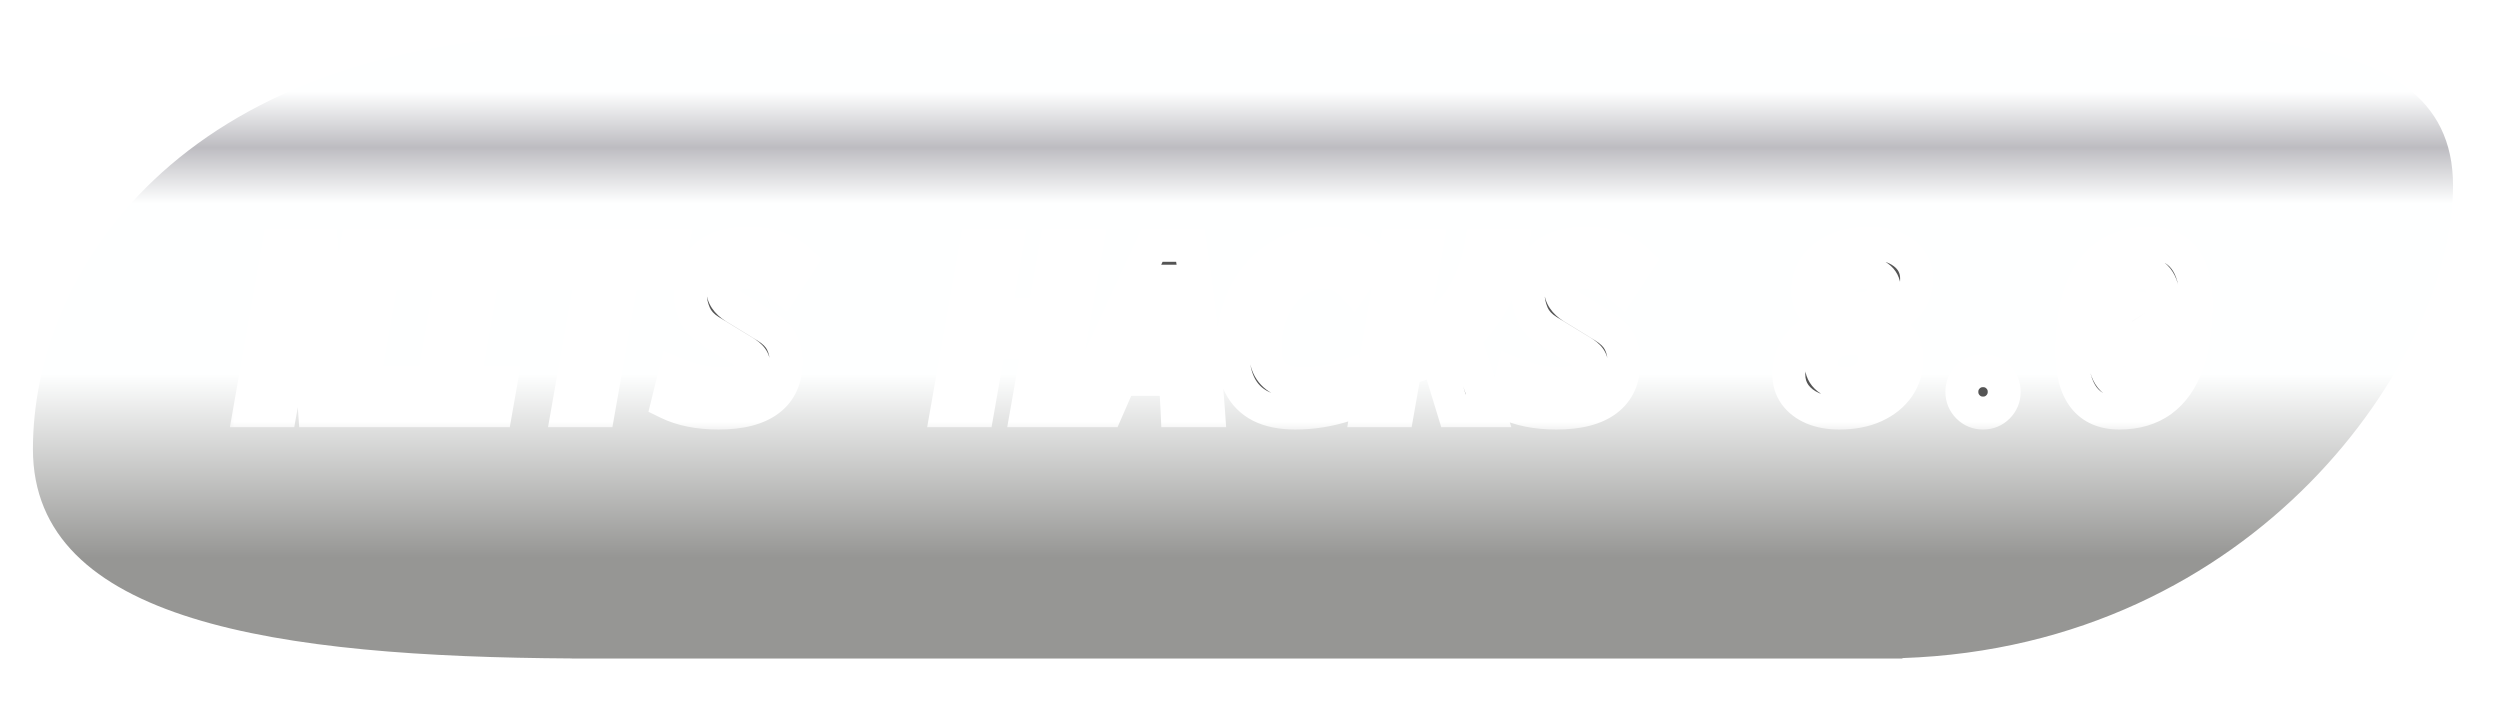 <svg width="116" height="33" viewBox="0 0 116 33" fill="none" xmlns="http://www.w3.org/2000/svg">
<g filter="url(#filter0_d_2360_31467)">
<path d="M86.448 0.827C100.556 0.827 113.056 -0.391 113.057 7.849C113.056 15.917 103.875 29.216 87.51 29.771V29.791H57.71V29.792H25.778V29.788C12.137 29.712 0.764 28.106 0.764 20.073C0.764 11.987 7.426 1.241 25.778 0.841V0.828H55.579V0.827H86.448Z" fill="url(#paint0_linear_2360_31467)"/>
</g>
<mask id="path-2-outside-1_2360_31467" maskUnits="userSpaceOnUse" x="10.371" y="10.058" width="93" height="10" fill="black">
<rect fill="white" x="10.371" y="10.058" width="93" height="10"/>
<path d="M14.595 19.058L14.179 13.226H13.574L13.92 11.39H14.919L15.334 17.222H15.712L15.377 19.058H14.595ZM11.576 19.058L12.926 11.39H14.362L13.012 19.058H11.576ZM15.205 19.058L16.555 11.39H17.991L16.641 19.058H15.205ZM19.864 19.058L21.214 11.39H22.651L21.301 19.058H19.864ZM18.164 19.058L18.396 17.74H23.245L23.012 19.058H18.164ZM19.281 12.708L19.514 11.39H24.362L24.13 12.708H19.281ZM26.338 19.058L27.688 11.39H29.125L27.775 19.058H26.338ZM25.388 12.708L25.62 11.39H31.214L30.982 12.708H25.388ZM33.342 19.166C32.409 19.166 31.621 19.007 30.977 18.691L31.311 17.33C32.049 17.639 32.76 17.794 33.444 17.794C33.952 17.794 34.335 17.724 34.594 17.584C34.853 17.44 34.983 17.231 34.983 16.957C34.983 16.82 34.947 16.705 34.875 16.612C34.803 16.515 34.682 16.416 34.513 16.315L32.947 15.359C32.609 15.15 32.371 14.891 32.235 14.581C32.102 14.272 32.035 13.97 32.035 13.674C32.035 12.89 32.264 12.296 32.721 11.893C33.178 11.486 33.84 11.282 34.708 11.282C35.73 11.282 36.538 11.569 37.132 12.141L36.349 13.339C36.079 13.116 35.798 12.947 35.507 12.832C35.219 12.713 34.931 12.654 34.643 12.654C34.279 12.654 34.002 12.719 33.811 12.848C33.624 12.978 33.531 13.169 33.531 13.421C33.531 13.582 33.577 13.734 33.671 13.874C33.765 14.014 33.9 14.14 34.076 14.252L35.523 15.138C35.887 15.357 36.137 15.605 36.274 15.883C36.41 16.156 36.479 16.455 36.479 16.779C36.479 17.564 36.212 18.158 35.68 18.561C35.151 18.964 34.371 19.166 33.342 19.166ZM47.645 19.058L48.995 11.39H50.431L49.081 19.058H47.645ZM43.93 19.058L45.28 11.39H46.716L45.366 19.058H43.93ZM44.913 15.899L45.091 14.581H49.47L49.292 15.899H44.913ZM49.897 19.058L53.455 11.385H55.231C55.31 11.896 55.384 12.407 55.453 12.918C55.521 13.43 55.586 13.941 55.647 14.452C55.708 14.963 55.764 15.476 55.814 15.991C55.865 16.502 55.912 17.013 55.955 17.524C55.998 18.035 56.038 18.547 56.074 19.058H54.616C54.598 18.658 54.576 18.259 54.551 17.859C54.526 17.456 54.497 17.054 54.465 16.655C54.436 16.255 54.403 15.856 54.367 15.456C54.335 15.053 54.301 14.652 54.265 14.252C54.229 13.849 54.191 13.447 54.151 13.048H53.978L51.354 19.058H49.897ZM51.29 17.605L51.473 16.288H55.361L55.177 17.605H51.29ZM60.102 19.166C59.457 19.166 58.919 19.058 58.487 18.842C58.059 18.622 57.737 18.296 57.521 17.864C57.305 17.429 57.197 16.885 57.197 16.234C57.197 15.503 57.303 14.835 57.515 14.23C57.731 13.626 58.035 13.104 58.428 12.665C58.824 12.226 59.292 11.885 59.832 11.644C60.375 11.403 60.974 11.282 61.63 11.282C62.475 11.282 63.133 11.533 63.6 12.033L62.774 13.248C62.407 12.845 61.973 12.643 61.473 12.643C60.94 12.643 60.465 12.798 60.048 13.107C59.63 13.413 59.301 13.835 59.059 14.371C58.818 14.904 58.698 15.512 58.698 16.196C58.698 16.552 58.763 16.851 58.892 17.092C59.025 17.33 59.223 17.508 59.486 17.627C59.749 17.745 60.075 17.805 60.463 17.805C61.079 17.805 61.705 17.697 62.342 17.481L62.418 18.798C61.658 19.043 60.886 19.166 60.102 19.166ZM64.356 17.265L64.427 15.872C65.301 15.749 66.03 15.478 66.613 15.057C67.2 14.635 67.663 14.11 68.001 13.48C68.343 12.846 68.581 12.15 68.714 11.39H70.161C69.984 12.413 69.646 13.345 69.146 14.187C68.649 15.026 67.999 15.717 67.197 16.261C66.394 16.801 65.447 17.135 64.356 17.265ZM63.422 19.058L64.772 11.39H66.208L64.859 19.058H63.422ZM67.439 19.058L66.414 15.699L67.78 15.148L69.07 19.058H67.439ZM72.218 19.166C71.286 19.166 70.497 19.007 69.853 18.691L70.188 17.33C70.926 17.639 71.637 17.794 72.321 17.794C72.828 17.794 73.212 17.724 73.471 17.584C73.73 17.44 73.859 17.231 73.859 16.957C73.859 16.82 73.823 16.705 73.751 16.612C73.68 16.515 73.559 16.416 73.39 16.315L71.824 15.359C71.486 15.15 71.248 14.891 71.111 14.581C70.978 14.272 70.911 13.97 70.911 13.674C70.911 12.89 71.14 12.296 71.597 11.893C72.054 11.486 72.717 11.282 73.584 11.282C74.606 11.282 75.415 11.569 76.008 12.141L75.226 13.339C74.956 13.116 74.675 12.947 74.383 12.832C74.095 12.713 73.807 12.654 73.519 12.654C73.156 12.654 72.879 12.719 72.688 12.848C72.501 12.978 72.407 13.169 72.407 13.421C72.407 13.582 72.454 13.734 72.547 13.874C72.641 14.014 72.776 14.14 72.952 14.252L74.399 15.138C74.763 15.357 75.013 15.605 75.15 15.883C75.287 16.156 75.355 16.455 75.355 16.779C75.355 17.564 75.089 18.158 74.556 18.561C74.027 18.964 73.248 19.166 72.218 19.166ZM85.344 19.166C84.876 19.166 84.466 19.092 84.113 18.944C83.764 18.793 83.49 18.582 83.292 18.312C83.098 18.043 83.001 17.729 83.001 17.373C83.001 16.873 83.129 16.437 83.384 16.066C83.643 15.692 84.005 15.4 84.469 15.192C84.934 14.983 85.476 14.878 86.095 14.878C86.815 14.878 87.392 15.037 87.828 15.354C88.267 15.67 88.487 16.088 88.487 16.606C88.487 17.117 88.355 17.566 88.093 17.951C87.83 18.332 87.463 18.631 86.991 18.847C86.523 19.059 85.974 19.166 85.344 19.166ZM85.636 17.805C85.906 17.805 86.141 17.755 86.343 17.654C86.548 17.549 86.707 17.405 86.818 17.222C86.93 17.038 86.986 16.824 86.986 16.579C86.986 16.313 86.887 16.099 86.689 15.937C86.491 15.771 86.228 15.688 85.9 15.688C85.623 15.688 85.378 15.741 85.166 15.845C84.957 15.946 84.793 16.088 84.675 16.271C84.559 16.451 84.502 16.664 84.502 16.909C84.502 17.179 84.606 17.396 84.815 17.562C85.024 17.724 85.297 17.805 85.636 17.805ZM84.923 15.246L85.02 14.695H87.256L87.159 15.246H84.923ZM86.246 14.328C86.599 14.328 86.883 14.241 87.099 14.069C87.319 13.896 87.428 13.667 87.428 13.383C87.428 13.16 87.337 12.981 87.153 12.848C86.973 12.711 86.734 12.643 86.435 12.643C86.107 12.643 85.843 12.733 85.641 12.913C85.443 13.089 85.344 13.322 85.344 13.61C85.344 13.822 85.427 13.995 85.593 14.128C85.758 14.261 85.976 14.328 86.246 14.328ZM86.062 15.084C85.407 15.084 84.878 14.94 84.475 14.652C84.075 14.364 83.876 13.986 83.876 13.518C83.876 13.071 83.994 12.681 84.232 12.346C84.469 12.011 84.802 11.75 85.231 11.563C85.663 11.376 86.163 11.282 86.732 11.282C87.391 11.282 87.922 11.434 88.325 11.736C88.728 12.038 88.93 12.438 88.93 12.935C88.93 13.367 88.809 13.745 88.568 14.069C88.33 14.389 87.997 14.639 87.569 14.819C87.141 14.995 86.638 15.084 86.062 15.084ZM92.013 19.166C91.739 19.166 91.507 19.07 91.316 18.879C91.125 18.685 91.03 18.453 91.03 18.183C91.03 17.909 91.125 17.677 91.316 17.486C91.507 17.296 91.739 17.2 92.013 17.2C92.286 17.2 92.518 17.296 92.709 17.486C92.9 17.677 92.995 17.909 92.995 18.183C92.995 18.453 92.9 18.685 92.709 18.879C92.518 19.07 92.286 19.166 92.013 19.166ZM98.335 19.166C97.612 19.166 97.063 18.926 96.689 18.448C96.318 17.965 96.132 17.258 96.132 16.326C96.132 15.22 96.267 14.293 96.537 13.545C96.807 12.796 97.209 12.233 97.742 11.855C98.274 11.473 98.933 11.282 99.718 11.282C100.438 11.282 100.981 11.518 101.348 11.99C101.719 12.458 101.904 13.149 101.904 14.063C101.904 15.179 101.769 16.117 101.5 16.876C101.23 17.632 100.83 18.203 100.301 18.588C99.772 18.973 99.117 19.166 98.335 19.166ZM98.838 16.261C98.672 16.261 98.542 16.189 98.449 16.045C98.359 15.901 98.314 15.699 98.314 15.44C98.314 15.076 98.391 14.794 98.546 14.592C98.701 14.387 98.915 14.284 99.189 14.284C99.358 14.284 99.487 14.353 99.577 14.49C99.671 14.626 99.718 14.817 99.718 15.062C99.718 15.44 99.64 15.735 99.486 15.947C99.331 16.156 99.115 16.261 98.838 16.261ZM98.568 17.805C98.971 17.805 99.307 17.666 99.577 17.389C99.851 17.112 100.056 16.7 100.193 16.153C100.333 15.605 100.403 14.929 100.403 14.123C100.403 13.636 100.324 13.269 100.166 13.021C100.011 12.769 99.781 12.643 99.475 12.643C99.072 12.643 98.733 12.782 98.46 13.059C98.186 13.332 97.979 13.741 97.839 14.284C97.702 14.824 97.633 15.496 97.633 16.299C97.633 16.792 97.713 17.166 97.871 17.422C98.029 17.677 98.262 17.805 98.568 17.805Z"/>
</mask>
<path d="M14.595 19.058L14.179 13.226H13.574L13.92 11.39H14.919L15.334 17.222H15.712L15.377 19.058H14.595ZM11.576 19.058L12.926 11.39H14.362L13.012 19.058H11.576ZM15.205 19.058L16.555 11.39H17.991L16.641 19.058H15.205ZM19.864 19.058L21.214 11.39H22.651L21.301 19.058H19.864ZM18.164 19.058L18.396 17.74H23.245L23.012 19.058H18.164ZM19.281 12.708L19.514 11.39H24.362L24.13 12.708H19.281ZM26.338 19.058L27.688 11.39H29.125L27.775 19.058H26.338ZM25.388 12.708L25.62 11.39H31.214L30.982 12.708H25.388ZM33.342 19.166C32.409 19.166 31.621 19.007 30.977 18.691L31.311 17.33C32.049 17.639 32.76 17.794 33.444 17.794C33.952 17.794 34.335 17.724 34.594 17.584C34.853 17.44 34.983 17.231 34.983 16.957C34.983 16.82 34.947 16.705 34.875 16.612C34.803 16.515 34.682 16.416 34.513 16.315L32.947 15.359C32.609 15.15 32.371 14.891 32.235 14.581C32.102 14.272 32.035 13.97 32.035 13.674C32.035 12.89 32.264 12.296 32.721 11.893C33.178 11.486 33.84 11.282 34.708 11.282C35.73 11.282 36.538 11.569 37.132 12.141L36.349 13.339C36.079 13.116 35.798 12.947 35.507 12.832C35.219 12.713 34.931 12.654 34.643 12.654C34.279 12.654 34.002 12.719 33.811 12.848C33.624 12.978 33.531 13.169 33.531 13.421C33.531 13.582 33.577 13.734 33.671 13.874C33.765 14.014 33.9 14.14 34.076 14.252L35.523 15.138C35.887 15.357 36.137 15.605 36.274 15.883C36.41 16.156 36.479 16.455 36.479 16.779C36.479 17.564 36.212 18.158 35.68 18.561C35.151 18.964 34.371 19.166 33.342 19.166ZM47.645 19.058L48.995 11.39H50.431L49.081 19.058H47.645ZM43.93 19.058L45.28 11.39H46.716L45.366 19.058H43.93ZM44.913 15.899L45.091 14.581H49.47L49.292 15.899H44.913ZM49.897 19.058L53.455 11.385H55.231C55.31 11.896 55.384 12.407 55.453 12.918C55.521 13.43 55.586 13.941 55.647 14.452C55.708 14.963 55.764 15.476 55.814 15.991C55.865 16.502 55.912 17.013 55.955 17.524C55.998 18.035 56.038 18.547 56.074 19.058H54.616C54.598 18.658 54.576 18.259 54.551 17.859C54.526 17.456 54.497 17.054 54.465 16.655C54.436 16.255 54.403 15.856 54.367 15.456C54.335 15.053 54.301 14.652 54.265 14.252C54.229 13.849 54.191 13.447 54.151 13.048H53.978L51.354 19.058H49.897ZM51.29 17.605L51.473 16.288H55.361L55.177 17.605H51.29ZM60.102 19.166C59.457 19.166 58.919 19.058 58.487 18.842C58.059 18.622 57.737 18.296 57.521 17.864C57.305 17.429 57.197 16.885 57.197 16.234C57.197 15.503 57.303 14.835 57.515 14.23C57.731 13.626 58.035 13.104 58.428 12.665C58.824 12.226 59.292 11.885 59.832 11.644C60.375 11.403 60.974 11.282 61.63 11.282C62.475 11.282 63.133 11.533 63.6 12.033L62.774 13.248C62.407 12.845 61.973 12.643 61.473 12.643C60.94 12.643 60.465 12.798 60.048 13.107C59.63 13.413 59.301 13.835 59.059 14.371C58.818 14.904 58.698 15.512 58.698 16.196C58.698 16.552 58.763 16.851 58.892 17.092C59.025 17.33 59.223 17.508 59.486 17.627C59.749 17.745 60.075 17.805 60.463 17.805C61.079 17.805 61.705 17.697 62.342 17.481L62.418 18.798C61.658 19.043 60.886 19.166 60.102 19.166ZM64.356 17.265L64.427 15.872C65.301 15.749 66.03 15.478 66.613 15.057C67.2 14.635 67.663 14.11 68.001 13.48C68.343 12.846 68.581 12.15 68.714 11.39H70.161C69.984 12.413 69.646 13.345 69.146 14.187C68.649 15.026 67.999 15.717 67.197 16.261C66.394 16.801 65.447 17.135 64.356 17.265ZM63.422 19.058L64.772 11.39H66.208L64.859 19.058H63.422ZM67.439 19.058L66.414 15.699L67.78 15.148L69.07 19.058H67.439ZM72.218 19.166C71.286 19.166 70.497 19.007 69.853 18.691L70.188 17.33C70.926 17.639 71.637 17.794 72.321 17.794C72.828 17.794 73.212 17.724 73.471 17.584C73.73 17.44 73.859 17.231 73.859 16.957C73.859 16.82 73.823 16.705 73.751 16.612C73.68 16.515 73.559 16.416 73.39 16.315L71.824 15.359C71.486 15.15 71.248 14.891 71.111 14.581C70.978 14.272 70.911 13.97 70.911 13.674C70.911 12.89 71.14 12.296 71.597 11.893C72.054 11.486 72.717 11.282 73.584 11.282C74.606 11.282 75.415 11.569 76.008 12.141L75.226 13.339C74.956 13.116 74.675 12.947 74.383 12.832C74.095 12.713 73.807 12.654 73.519 12.654C73.156 12.654 72.879 12.719 72.688 12.848C72.501 12.978 72.407 13.169 72.407 13.421C72.407 13.582 72.454 13.734 72.547 13.874C72.641 14.014 72.776 14.14 72.952 14.252L74.399 15.138C74.763 15.357 75.013 15.605 75.15 15.883C75.287 16.156 75.355 16.455 75.355 16.779C75.355 17.564 75.089 18.158 74.556 18.561C74.027 18.964 73.248 19.166 72.218 19.166ZM85.344 19.166C84.876 19.166 84.466 19.092 84.113 18.944C83.764 18.793 83.49 18.582 83.292 18.312C83.098 18.043 83.001 17.729 83.001 17.373C83.001 16.873 83.129 16.437 83.384 16.066C83.643 15.692 84.005 15.4 84.469 15.192C84.934 14.983 85.476 14.878 86.095 14.878C86.815 14.878 87.392 15.037 87.828 15.354C88.267 15.67 88.487 16.088 88.487 16.606C88.487 17.117 88.355 17.566 88.093 17.951C87.83 18.332 87.463 18.631 86.991 18.847C86.523 19.059 85.974 19.166 85.344 19.166ZM85.636 17.805C85.906 17.805 86.141 17.755 86.343 17.654C86.548 17.549 86.707 17.405 86.818 17.222C86.93 17.038 86.986 16.824 86.986 16.579C86.986 16.313 86.887 16.099 86.689 15.937C86.491 15.771 86.228 15.688 85.9 15.688C85.623 15.688 85.378 15.741 85.166 15.845C84.957 15.946 84.793 16.088 84.675 16.271C84.559 16.451 84.502 16.664 84.502 16.909C84.502 17.179 84.606 17.396 84.815 17.562C85.024 17.724 85.297 17.805 85.636 17.805ZM84.923 15.246L85.02 14.695H87.256L87.159 15.246H84.923ZM86.246 14.328C86.599 14.328 86.883 14.241 87.099 14.069C87.319 13.896 87.428 13.667 87.428 13.383C87.428 13.16 87.337 12.981 87.153 12.848C86.973 12.711 86.734 12.643 86.435 12.643C86.107 12.643 85.843 12.733 85.641 12.913C85.443 13.089 85.344 13.322 85.344 13.61C85.344 13.822 85.427 13.995 85.593 14.128C85.758 14.261 85.976 14.328 86.246 14.328ZM86.062 15.084C85.407 15.084 84.878 14.94 84.475 14.652C84.075 14.364 83.876 13.986 83.876 13.518C83.876 13.071 83.994 12.681 84.232 12.346C84.469 12.011 84.802 11.75 85.231 11.563C85.663 11.376 86.163 11.282 86.732 11.282C87.391 11.282 87.922 11.434 88.325 11.736C88.728 12.038 88.93 12.438 88.93 12.935C88.93 13.367 88.809 13.745 88.568 14.069C88.33 14.389 87.997 14.639 87.569 14.819C87.141 14.995 86.638 15.084 86.062 15.084ZM92.013 19.166C91.739 19.166 91.507 19.07 91.316 18.879C91.125 18.685 91.03 18.453 91.03 18.183C91.03 17.909 91.125 17.677 91.316 17.486C91.507 17.296 91.739 17.2 92.013 17.2C92.286 17.2 92.518 17.296 92.709 17.486C92.9 17.677 92.995 17.909 92.995 18.183C92.995 18.453 92.9 18.685 92.709 18.879C92.518 19.07 92.286 19.166 92.013 19.166ZM98.335 19.166C97.612 19.166 97.063 18.926 96.689 18.448C96.318 17.965 96.132 17.258 96.132 16.326C96.132 15.22 96.267 14.293 96.537 13.545C96.807 12.796 97.209 12.233 97.742 11.855C98.274 11.473 98.933 11.282 99.718 11.282C100.438 11.282 100.981 11.518 101.348 11.99C101.719 12.458 101.904 13.149 101.904 14.063C101.904 15.179 101.769 16.117 101.5 16.876C101.23 17.632 100.83 18.203 100.301 18.588C99.772 18.973 99.117 19.166 98.335 19.166ZM98.838 16.261C98.672 16.261 98.542 16.189 98.449 16.045C98.359 15.901 98.314 15.699 98.314 15.44C98.314 15.076 98.391 14.794 98.546 14.592C98.701 14.387 98.915 14.284 99.189 14.284C99.358 14.284 99.487 14.353 99.577 14.49C99.671 14.626 99.718 14.817 99.718 15.062C99.718 15.44 99.64 15.735 99.486 15.947C99.331 16.156 99.115 16.261 98.838 16.261ZM98.568 17.805C98.971 17.805 99.307 17.666 99.577 17.389C99.851 17.112 100.056 16.7 100.193 16.153C100.333 15.605 100.403 14.929 100.403 14.123C100.403 13.636 100.324 13.269 100.166 13.021C100.011 12.769 99.781 12.643 99.475 12.643C99.072 12.643 98.733 12.782 98.46 13.059C98.186 13.332 97.979 13.741 97.839 14.284C97.702 14.824 97.633 15.496 97.633 16.299C97.633 16.792 97.713 17.166 97.871 17.422C98.029 17.677 98.262 17.805 98.568 17.805Z" fill="#545454"/>
<path d="M14.595 19.058L13.833 19.112L13.883 19.822H14.595V19.058ZM14.179 13.226L14.941 13.172L14.89 12.462H14.179V13.226ZM13.574 13.226L12.823 13.085L12.653 13.99H13.574V13.226ZM13.92 11.39V10.626H13.286L13.169 11.249L13.92 11.39ZM14.919 11.39L15.681 11.336L15.63 10.626H14.919V11.39ZM15.334 17.222L14.572 17.276L14.623 17.986H15.334V17.222ZM15.712 17.222L16.464 17.359L16.628 16.458H15.712V17.222ZM15.377 19.058V19.822H16.015L16.129 19.195L15.377 19.058ZM11.576 19.058L10.824 18.925L10.666 19.822H11.576V19.058ZM12.926 11.39V10.626H12.285L12.174 11.258L12.926 11.39ZM14.362 11.39L15.115 11.523L15.273 10.626H14.362V11.39ZM13.012 19.058V19.822H13.654L13.765 19.19L13.012 19.058ZM15.205 19.058L14.452 18.925L14.295 19.822H15.205V19.058ZM16.555 11.39V10.626H15.914L15.802 11.258L16.555 11.39ZM17.991 11.39L18.743 11.523L18.901 10.626H17.991V11.39ZM16.641 19.058V19.822H17.282L17.393 19.19L16.641 19.058ZM14.595 19.058L15.357 19.003L14.941 13.172L14.179 13.226L13.417 13.28L13.833 19.112L14.595 19.058ZM14.179 13.226V12.462H13.574V13.226V13.99H14.179V13.226ZM13.574 13.226L14.325 13.367L14.67 11.532L13.92 11.39L13.169 11.249L12.823 13.085L13.574 13.226ZM13.92 11.39V12.154H14.919V11.39V10.626H13.92V11.39ZM14.919 11.39L14.157 11.445L14.572 17.276L15.334 17.222L16.096 17.168L15.681 11.336L14.919 11.39ZM15.334 17.222V17.986H15.712V17.222V16.458H15.334V17.222ZM15.712 17.222L14.961 17.085L14.626 18.921L15.377 19.058L16.129 19.195L16.464 17.359L15.712 17.222ZM15.377 19.058V18.294H14.595V19.058V19.822H15.377V19.058ZM11.576 19.058L12.329 19.19L13.678 11.523L12.926 11.39L12.174 11.258L10.824 18.925L11.576 19.058ZM12.926 11.39V12.154H14.362V11.39V10.626H12.926V11.39ZM14.362 11.39L13.61 11.258L12.26 18.925L13.012 19.058L13.765 19.19L15.115 11.523L14.362 11.39ZM13.012 19.058V18.294H11.576V19.058V19.822H13.012V19.058ZM15.205 19.058L15.957 19.19L17.307 11.523L16.555 11.39L15.802 11.258L14.452 18.925L15.205 19.058ZM16.555 11.39V12.154H17.991V11.39V10.626H16.555V11.39ZM17.991 11.39L17.239 11.258L15.889 18.925L16.641 19.058L17.393 19.19L18.743 11.523L17.991 11.39ZM16.641 19.058V18.294H15.205V19.058V19.822H16.641V19.058ZM19.864 19.058L19.112 18.925L18.954 19.822H19.864V19.058ZM21.214 11.39V10.626H20.573L20.462 11.258L21.214 11.39ZM22.651 11.39L23.403 11.523L23.561 10.626H22.651V11.39ZM21.301 19.058V19.822H21.942L22.053 19.19L21.301 19.058ZM18.164 19.058L17.411 18.925L17.253 19.822H18.164V19.058ZM18.396 17.74V16.976H17.755L17.643 17.608L18.396 17.74ZM23.245 17.74L23.997 17.873L24.155 16.976H23.245V17.74ZM23.012 19.058V19.822H23.654L23.765 19.19L23.012 19.058ZM19.281 12.708L18.529 12.575L18.371 13.472H19.281V12.708ZM19.514 11.39V10.626H18.872L18.761 11.258L19.514 11.39ZM24.362 11.39L25.115 11.523L25.273 10.626H24.362V11.39ZM24.13 12.708V13.472H24.771L24.882 12.84L24.13 12.708ZM19.864 19.058L20.617 19.19L21.967 11.523L21.214 11.39L20.462 11.258L19.112 18.925L19.864 19.058ZM21.214 11.39V12.154H22.651V11.39V10.626H21.214V11.39ZM22.651 11.39L21.898 11.258L20.549 18.925L21.301 19.058L22.053 19.19L23.403 11.523L22.651 11.39ZM21.301 19.058V18.294H19.864V19.058V19.822H21.301V19.058ZM18.164 19.058L18.916 19.19L19.148 17.873L18.396 17.74L17.643 17.608L17.411 18.925L18.164 19.058ZM18.396 17.74V18.504H23.245V17.74V16.976H18.396V17.74ZM23.245 17.74L22.492 17.608L22.26 18.925L23.012 19.058L23.765 19.19L23.997 17.873L23.245 17.74ZM23.012 19.058V18.294H18.164V19.058V19.822H23.012V19.058ZM19.281 12.708L20.034 12.84L20.266 11.523L19.514 11.39L18.761 11.258L18.529 12.575L19.281 12.708ZM19.514 11.39V12.154H24.362V11.39V10.626H19.514V11.39ZM24.362 11.39L23.61 11.258L23.378 12.575L24.13 12.708L24.882 12.84L25.115 11.523L24.362 11.39ZM24.13 12.708V11.944H19.281V12.708V13.472H24.13V12.708ZM26.338 19.058L25.586 18.925L25.428 19.822H26.338V19.058ZM27.688 11.39V10.626H27.047L26.936 11.258L27.688 11.39ZM29.125 11.39L29.877 11.523L30.035 10.626H29.125V11.39ZM27.775 19.058V19.822H28.416L28.527 19.19L27.775 19.058ZM25.388 12.708L24.636 12.575L24.478 13.472H25.388V12.708ZM25.62 11.39V10.626H24.979L24.868 11.258L25.62 11.39ZM31.214 11.39L31.966 11.523L32.124 10.626H31.214V11.39ZM30.982 12.708V13.472H31.623L31.734 12.84L30.982 12.708ZM26.338 19.058L27.091 19.19L28.441 11.523L27.688 11.39L26.936 11.258L25.586 18.925L26.338 19.058ZM27.688 11.39V12.154H29.125V11.39V10.626H27.688V11.39ZM29.125 11.39L28.372 11.258L27.023 18.925L27.775 19.058L28.527 19.19L29.877 11.523L29.125 11.39ZM27.775 19.058V18.294H26.338V19.058V19.822H27.775V19.058ZM25.388 12.708L26.14 12.84L26.373 11.523L25.62 11.39L24.868 11.258L24.636 12.575L25.388 12.708ZM25.62 11.39V12.154H31.214V11.39V10.626H25.62V11.39ZM31.214 11.39L30.462 11.258L30.23 12.575L30.982 12.708L31.734 12.84L31.966 11.523L31.214 11.39ZM30.982 12.708V11.944H25.388V12.708V13.472H30.982V12.708ZM30.977 18.691L30.235 18.508L30.088 19.105L30.64 19.376L30.977 18.691ZM31.311 17.33L31.607 16.625L30.783 16.28L30.57 17.147L31.311 17.33ZM34.594 17.584L34.958 18.255L34.965 18.251L34.594 17.584ZM34.875 16.612L34.261 17.066L34.27 17.077L34.875 16.612ZM34.513 16.315L34.115 16.967L34.122 16.971L34.513 16.315ZM32.947 15.359L32.546 16.009L32.55 16.011L32.947 15.359ZM32.235 14.581L31.533 14.883L31.536 14.89L32.235 14.581ZM32.721 11.893L33.226 12.465L33.228 12.463L32.721 11.893ZM37.132 12.141L37.772 12.559L38.117 12.029L37.662 11.591L37.132 12.141ZM36.349 13.339L35.862 13.928L36.521 14.473L36.989 13.757L36.349 13.339ZM35.507 12.832L35.215 13.538L35.226 13.543L35.507 12.832ZM33.811 12.848L33.382 12.216L33.377 12.22L33.811 12.848ZM34.076 14.252L33.667 14.898L33.677 14.904L34.076 14.252ZM35.523 15.138L35.124 15.789L35.128 15.791L35.523 15.138ZM36.274 15.883L35.589 16.221L35.59 16.224L36.274 15.883ZM35.68 18.561L35.219 17.952L35.217 17.953L35.68 18.561ZM33.342 19.166V18.402C32.493 18.402 31.827 18.257 31.314 18.005L30.977 18.691L30.64 19.376C31.415 19.757 32.326 19.93 33.342 19.93V19.166ZM30.977 18.691L31.718 18.873L32.053 17.512L31.311 17.33L30.57 17.147L30.235 18.508L30.977 18.691ZM31.311 17.33L31.016 18.034C31.832 18.376 32.643 18.558 33.444 18.558V17.794V17.03C32.877 17.03 32.267 16.902 31.607 16.625L31.311 17.33ZM33.444 17.794V18.558C33.999 18.558 34.533 18.485 34.958 18.255L34.594 17.584L34.23 16.912C34.137 16.963 33.904 17.03 33.444 17.03V17.794ZM34.594 17.584L34.965 18.251C35.442 17.986 35.747 17.536 35.747 16.957H34.983H34.219C34.219 16.965 34.218 16.962 34.221 16.952C34.224 16.941 34.229 16.928 34.237 16.916C34.24 16.91 34.244 16.906 34.247 16.902C34.248 16.901 34.249 16.9 34.25 16.899C34.251 16.898 34.251 16.898 34.251 16.898C34.251 16.898 34.243 16.905 34.223 16.916L34.594 17.584ZM34.983 16.957H35.747C35.747 16.68 35.671 16.393 35.481 16.146L34.875 16.612L34.27 17.077C34.249 17.051 34.235 17.023 34.227 16.996C34.219 16.971 34.219 16.956 34.219 16.957H34.983ZM34.875 16.612L35.489 16.157C35.331 15.943 35.112 15.783 34.904 15.658L34.513 16.315L34.122 16.971C34.182 17.007 34.222 17.035 34.246 17.055C34.271 17.076 34.272 17.08 34.261 17.066L34.875 16.612ZM34.513 16.315L34.911 15.663L33.346 14.707L32.947 15.359L32.55 16.011L34.115 16.967L34.513 16.315ZM32.947 15.359L33.349 14.709C33.118 14.567 32.998 14.418 32.934 14.273L32.235 14.581L31.536 14.89C31.746 15.364 32.1 15.734 32.546 16.009L32.947 15.359ZM32.235 14.581L32.937 14.28C32.839 14.052 32.799 13.852 32.799 13.674H32.035H31.271C31.271 14.087 31.365 14.492 31.533 14.883L32.235 14.581ZM32.035 13.674H32.799C32.799 13.042 32.978 12.684 33.226 12.465L32.721 11.893L32.215 11.32C31.549 11.907 31.271 12.738 31.271 13.674H32.035ZM32.721 11.893L33.228 12.463C33.497 12.224 33.95 12.046 34.708 12.046V11.282V10.518C33.731 10.518 32.859 10.747 32.213 11.322L32.721 11.893ZM34.708 11.282V12.046C35.582 12.046 36.183 12.287 36.602 12.691L37.132 12.141L37.662 11.591C36.894 10.85 35.878 10.518 34.708 10.518V11.282ZM37.132 12.141L36.492 11.723L35.71 12.922L36.349 13.339L36.989 13.757L37.772 12.559L37.132 12.141ZM36.349 13.339L36.836 12.751C36.511 12.482 36.162 12.27 35.788 12.121L35.507 12.832L35.226 13.543C35.435 13.625 35.647 13.75 35.862 13.928L36.349 13.339ZM35.507 12.832L35.798 12.126C35.425 11.972 35.039 11.89 34.643 11.89V12.654V13.418C34.823 13.418 35.012 13.454 35.216 13.538L35.507 12.832ZM34.643 12.654V11.89C34.208 11.89 33.753 11.964 33.382 12.216L33.811 12.848L34.241 13.48C34.251 13.473 34.351 13.418 34.643 13.418V12.654ZM33.811 12.848L33.377 12.22C32.959 12.509 32.767 12.949 32.767 13.421H33.531H34.294C34.294 13.39 34.3 13.398 34.287 13.425C34.28 13.438 34.272 13.45 34.263 13.46C34.254 13.47 34.247 13.475 34.246 13.476L33.811 12.848ZM33.531 13.421H32.767C32.767 13.74 32.862 14.037 33.035 14.298L33.671 13.874L34.307 13.45C34.298 13.437 34.296 13.431 34.295 13.43C34.295 13.429 34.295 13.428 34.295 13.427C34.295 13.426 34.294 13.424 34.294 13.421H33.531ZM33.671 13.874L33.035 14.298C33.201 14.546 33.422 14.742 33.668 14.898L34.076 14.252L34.484 13.607C34.378 13.539 34.328 13.483 34.307 13.45L33.671 13.874ZM34.076 14.252L33.677 14.904L35.124 15.789L35.523 15.138L35.922 14.486L34.475 13.601L34.076 14.252ZM35.523 15.138L35.128 15.791C35.412 15.963 35.536 16.115 35.589 16.221L36.274 15.883L36.959 15.545C36.737 15.096 36.361 14.751 35.918 14.484L35.523 15.138ZM36.274 15.883L35.59 16.224C35.671 16.386 35.715 16.566 35.715 16.779H36.479H37.243C37.243 16.344 37.15 15.927 36.957 15.541L36.274 15.883ZM36.479 16.779H35.715C35.715 17.372 35.526 17.719 35.219 17.952L35.68 18.561L36.141 19.17C36.899 18.596 37.243 17.756 37.243 16.779H36.479ZM35.68 18.561L35.217 17.953C34.876 18.213 34.29 18.402 33.342 18.402V19.166V19.93C34.452 19.93 35.425 19.715 36.143 19.169L35.68 18.561ZM47.645 19.058L46.893 18.925L46.735 19.822H47.645V19.058ZM48.995 11.39V10.626H48.354L48.242 11.258L48.995 11.39ZM50.431 11.39L51.183 11.523L51.341 10.626H50.431V11.39ZM49.081 19.058V19.822H49.722L49.834 19.19L49.081 19.058ZM43.93 19.058L43.178 18.925L43.02 19.822H43.93V19.058ZM45.28 11.39V10.626H44.639L44.528 11.258L45.28 11.39ZM46.716 11.39L47.468 11.523L47.626 10.626H46.716V11.39ZM45.366 19.058V19.822H46.008L46.119 19.19L45.366 19.058ZM44.913 15.899L44.156 15.796L44.039 16.663H44.913V15.899ZM45.091 14.581V13.818H44.423L44.334 14.479L45.091 14.581ZM49.47 14.581L50.227 14.684L50.344 13.818H49.47V14.581ZM49.292 15.899V16.663H49.959L50.049 16.001L49.292 15.899ZM47.645 19.058L48.397 19.19L49.747 11.523L48.995 11.39L48.242 11.258L46.893 18.925L47.645 19.058ZM48.995 11.39V12.154H50.431V11.39V10.626H48.995V11.39ZM50.431 11.39L49.679 11.258L48.329 18.925L49.081 19.058L49.834 19.19L51.183 11.523L50.431 11.39ZM49.081 19.058V18.294H47.645V19.058V19.822H49.081V19.058ZM43.93 19.058L44.682 19.19L46.032 11.523L45.28 11.39L44.528 11.258L43.178 18.925L43.93 19.058ZM45.28 11.39V12.154H46.716V11.39V10.626H45.28V11.39ZM46.716 11.39L45.964 11.258L44.614 18.925L45.366 19.058L46.119 19.19L47.468 11.523L46.716 11.39ZM45.366 19.058V18.294H43.93V19.058V19.822H45.366V19.058ZM44.913 15.899L45.67 16.001L45.848 14.684L45.091 14.581L44.334 14.479L44.156 15.796L44.913 15.899ZM45.091 14.581V15.345H49.47V14.581V13.818H45.091V14.581ZM49.47 14.581L48.713 14.479L48.535 15.796L49.292 15.899L50.049 16.001L50.227 14.684L49.47 14.581ZM49.292 15.899V15.135H44.913V15.899V16.663H49.292V15.899ZM49.897 19.058L49.203 18.736L48.7 19.822H49.897V19.058ZM53.455 11.385V10.621H52.967L52.762 11.063L53.455 11.385ZM55.231 11.385L55.986 11.268L55.886 10.621H55.231V11.385ZM55.814 15.991L55.054 16.065L55.054 16.066L55.814 15.991ZM56.074 19.058V19.822H56.893L56.836 19.004L56.074 19.058ZM54.616 19.058L53.853 19.092L53.885 19.822H54.616V19.058ZM54.551 17.859L53.788 17.907L53.788 17.907L54.551 17.859ZM54.465 16.655L53.703 16.71L53.703 16.717L54.465 16.655ZM54.367 15.456L53.606 15.517L53.606 15.525L54.367 15.456ZM54.265 14.252L53.504 14.32L53.504 14.321L54.265 14.252ZM54.151 13.048L54.911 12.973L54.843 12.284H54.151V13.048ZM53.978 13.048V12.284H53.479L53.279 12.742L53.978 13.048ZM51.354 19.058V19.822H51.854L52.054 19.363L51.354 19.058ZM51.29 17.605L50.533 17.5L50.412 18.369H51.29V17.605ZM51.473 16.288V15.524H50.808L50.717 16.182L51.473 16.288ZM55.361 16.288L56.117 16.393L56.239 15.524H55.361V16.288ZM55.177 17.605V18.369H55.842L55.934 17.711L55.177 17.605ZM49.897 19.058L50.59 19.379L54.148 11.706L53.455 11.385L52.762 11.063L49.203 18.736L49.897 19.058ZM53.455 11.385V12.149H55.231V11.385V10.621H53.455V11.385ZM55.231 11.385L54.476 11.502C54.555 12.008 54.628 12.514 54.696 13.02L55.453 12.918L56.21 12.817C56.141 12.301 56.066 11.784 55.986 11.268L55.231 11.385ZM55.453 12.918L54.696 13.02C54.763 13.527 54.828 14.035 54.889 14.543L55.647 14.452L56.405 14.361C56.344 13.846 56.279 13.332 56.21 12.817L55.453 12.918ZM55.647 14.452L54.889 14.543C54.949 15.048 55.004 15.556 55.054 16.065L55.814 15.991L56.575 15.916C56.524 15.396 56.467 14.878 56.405 14.361L55.647 14.452ZM55.814 15.991L55.054 16.066C55.104 16.573 55.151 17.081 55.194 17.588L55.955 17.524L56.716 17.46C56.672 16.945 56.625 16.43 56.575 15.916L55.814 15.991ZM55.955 17.524L55.194 17.588C55.236 18.096 55.276 18.604 55.312 19.111L56.074 19.058L56.836 19.004C56.799 18.489 56.759 17.974 56.716 17.46L55.955 17.524ZM56.074 19.058V18.294H54.616V19.058V19.822H56.074V19.058ZM54.616 19.058L55.379 19.023C55.361 18.619 55.339 18.215 55.313 17.811L54.551 17.859L53.788 17.907C53.813 18.302 53.835 18.697 53.853 19.092L54.616 19.058ZM54.551 17.859L55.313 17.811C55.288 17.404 55.259 16.997 55.226 16.593L54.465 16.655L53.703 16.717C53.735 17.111 53.764 17.508 53.788 17.907L54.551 17.859ZM54.465 16.655L55.226 16.6C55.197 16.196 55.164 15.792 55.128 15.388L54.367 15.456L53.606 15.525C53.642 15.92 53.674 16.315 53.703 16.71L54.465 16.655ZM54.367 15.456L55.129 15.395C55.096 14.989 55.062 14.586 55.026 14.184L54.265 14.252L53.504 14.321C53.54 14.718 53.574 15.117 53.606 15.517L54.367 15.456ZM54.265 14.252L55.026 14.184C54.989 13.778 54.951 13.375 54.911 12.973L54.151 13.048L53.391 13.123C53.431 13.52 53.468 13.919 53.504 14.32L54.265 14.252ZM54.151 13.048V12.284H53.978V13.048V13.812H54.151V13.048ZM53.978 13.048L53.279 12.742L50.654 18.752L51.354 19.058L52.054 19.363L54.679 13.354L53.978 13.048ZM51.354 19.058V18.294H49.897V19.058V19.822H51.354V19.058ZM51.29 17.605L52.046 17.711L52.23 16.393L51.473 16.288L50.717 16.182L50.533 17.5L51.29 17.605ZM51.473 16.288V17.052H55.361V16.288V15.524H51.473V16.288ZM55.361 16.288L54.604 16.182L54.421 17.5L55.177 17.605L55.934 17.711L56.117 16.393L55.361 16.288ZM55.177 17.605V16.841H51.29V17.605V18.369H55.177V17.605ZM58.487 18.842L58.139 19.521L58.145 19.525L58.487 18.842ZM57.521 17.864L56.836 18.204L56.837 18.206L57.521 17.864ZM57.515 14.23L56.796 13.973L56.794 13.977L57.515 14.23ZM58.428 12.665L57.86 12.153L57.858 12.156L58.428 12.665ZM59.832 11.644L59.522 10.946L59.52 10.947L59.832 11.644ZM63.6 12.033L64.232 12.462L64.576 11.957L64.158 11.511L63.6 12.033ZM62.774 13.248L62.209 13.762L62.861 14.478L63.406 13.677L62.774 13.248ZM60.048 13.107L60.499 13.724L60.502 13.721L60.048 13.107ZM59.059 14.371L59.755 14.686L59.756 14.684L59.059 14.371ZM58.892 17.092L58.219 17.454L58.226 17.466L58.892 17.092ZM62.342 17.481L63.105 17.437L63.047 16.435L62.097 16.758L62.342 17.481ZM62.418 18.798L62.652 19.526L63.214 19.344L63.181 18.755L62.418 18.798ZM60.102 19.166V18.402C59.538 18.402 59.125 18.307 58.829 18.158L58.487 18.842L58.145 19.525C58.713 19.809 59.377 19.93 60.102 19.93V19.166ZM58.487 18.842L58.836 18.162C58.553 18.017 58.347 17.81 58.204 17.523L57.521 17.864L56.837 18.206C57.126 18.783 57.565 19.227 58.139 19.521L58.487 18.842ZM57.521 17.864L58.205 17.525C58.056 17.224 57.961 16.806 57.961 16.234H57.197H56.433C56.433 16.965 56.553 17.633 56.836 18.204L57.521 17.864ZM57.197 16.234H57.961C57.961 15.577 58.056 14.996 58.236 14.484L57.515 14.23L56.794 13.977C56.55 14.674 56.433 15.429 56.433 16.234H57.197ZM57.515 14.23L58.235 14.487C58.42 13.967 58.676 13.533 58.997 13.174L58.428 12.665L57.858 12.156C57.394 12.675 57.042 13.284 56.796 13.973L57.515 14.23ZM58.428 12.665L58.995 13.176C59.32 12.816 59.7 12.539 60.143 12.342L59.832 11.644L59.52 10.947C58.883 11.231 58.328 11.635 57.86 12.153L58.428 12.665ZM59.832 11.644L60.141 12.342C60.578 12.149 61.07 12.046 61.63 12.046V11.282V10.518C60.879 10.518 60.172 10.657 59.522 10.946L59.832 11.644ZM61.63 11.282V12.046C62.317 12.046 62.752 12.244 63.042 12.555L63.6 12.033L64.158 11.511C63.513 10.821 62.634 10.518 61.63 10.518V11.282ZM63.6 12.033L62.969 11.603L62.143 12.818L62.774 13.248L63.406 13.677L64.232 12.462L63.6 12.033ZM62.774 13.248L63.339 12.733C62.842 12.187 62.209 11.879 61.473 11.879V12.643V13.407C61.738 13.407 61.973 13.502 62.209 13.762L62.774 13.248ZM61.473 12.643V11.879C60.781 11.879 60.145 12.084 59.593 12.494L60.048 13.107L60.502 13.721C60.785 13.512 61.1 13.407 61.473 13.407V12.643ZM60.048 13.107L59.596 12.491C59.058 12.885 58.651 13.417 58.363 14.058L59.059 14.371L59.756 14.684C59.951 14.252 60.202 13.941 60.499 13.723L60.048 13.107ZM59.059 14.371L58.364 14.056C58.071 14.703 57.934 15.421 57.934 16.196H58.698H59.462C59.462 15.602 59.566 15.104 59.755 14.686L59.059 14.371ZM58.698 16.196H57.934C57.934 16.642 58.015 17.073 58.219 17.454L58.892 17.092L59.565 16.731C59.51 16.629 59.462 16.463 59.462 16.196H58.698ZM58.892 17.092L58.226 17.466C58.444 17.854 58.769 18.141 59.171 18.323L59.486 17.627L59.801 16.931C59.677 16.875 59.607 16.805 59.558 16.719L58.892 17.092ZM59.486 17.627L59.171 18.323C59.561 18.499 60.002 18.569 60.463 18.569V17.805V17.041C60.147 17.041 59.937 16.992 59.801 16.931L59.486 17.627ZM60.463 17.805V18.569C61.17 18.569 61.879 18.445 62.588 18.204L62.342 17.481L62.097 16.758C61.532 16.949 60.988 17.041 60.463 17.041V17.805ZM62.342 17.481L61.58 17.525L61.655 18.842L62.418 18.798L63.181 18.755L63.105 17.437L62.342 17.481ZM62.418 18.798L62.184 18.071C61.498 18.292 60.805 18.402 60.102 18.402V19.166V19.93C60.967 19.93 61.818 19.794 62.652 19.526L62.418 18.798ZM64.356 17.265L63.593 17.227L63.548 18.13L64.447 18.023L64.356 17.265ZM64.427 15.872L64.321 15.115L63.695 15.203L63.664 15.834L64.427 15.872ZM66.613 15.057L66.168 14.436L66.166 14.437L66.613 15.057ZM68.001 13.48L67.329 13.117L67.328 13.118L68.001 13.48ZM68.714 11.39V10.626H68.072L67.961 11.258L68.714 11.39ZM70.161 11.39L70.914 11.52L71.068 10.626H70.161V11.39ZM69.146 14.187L68.489 13.797L68.489 13.798L69.146 14.187ZM67.197 16.261L67.623 16.895L67.625 16.893L67.197 16.261ZM63.422 19.058L62.67 18.925L62.512 19.822H63.422V19.058ZM64.772 11.39V10.626H64.131L64.02 11.258L64.772 11.39ZM66.208 11.39L66.961 11.523L67.118 10.626H66.208V11.39ZM64.859 19.058V19.822H65.5L65.611 19.19L64.859 19.058ZM67.439 19.058L66.709 19.281L66.874 19.822H67.439V19.058ZM66.414 15.699L66.128 14.991L65.478 15.252L65.683 15.922L66.414 15.699ZM67.78 15.148L68.505 14.909L68.25 14.135L67.494 14.44L67.78 15.148ZM69.07 19.058V19.822H70.127L69.796 18.818L69.07 19.058ZM64.356 17.265L65.119 17.303L65.189 15.91L64.427 15.872L63.664 15.834L63.593 17.227L64.356 17.265ZM64.427 15.872L64.532 16.628C65.503 16.493 66.356 16.185 67.061 15.676L66.613 15.057L66.166 14.437C65.704 14.771 65.1 15.006 64.321 15.115L64.427 15.872ZM66.613 15.057L67.059 15.677C67.739 15.189 68.28 14.575 68.674 13.841L68.001 13.48L67.328 13.118C67.045 13.645 66.661 14.082 66.168 14.436L66.613 15.057ZM68.001 13.48L68.673 13.843C69.057 13.132 69.32 12.357 69.466 11.522L68.714 11.39L67.961 11.258C67.841 11.943 67.629 12.561 67.329 13.117L68.001 13.48ZM68.714 11.39V12.154H70.161V11.39V10.626H68.714V11.39ZM70.161 11.39L69.408 11.261C69.247 12.196 68.939 13.04 68.489 13.797L69.146 14.187L69.802 14.577C70.353 13.65 70.722 12.629 70.914 11.52L70.161 11.39ZM69.146 14.187L68.489 13.798C68.049 14.54 67.477 15.148 66.768 15.628L67.197 16.261L67.625 16.893C68.521 16.286 69.249 15.512 69.803 14.576L69.146 14.187ZM67.197 16.261L66.77 15.627C66.081 16.09 65.253 16.389 64.266 16.506L64.356 17.265L64.447 18.023C65.641 17.882 66.707 17.511 67.623 16.895L67.197 16.261ZM63.422 19.058L64.175 19.19L65.524 11.523L64.772 11.39L64.02 11.258L62.67 18.925L63.422 19.058ZM64.772 11.39V12.154H66.208V11.39V10.626H64.772V11.39ZM66.208 11.39L65.456 11.258L64.106 18.925L64.859 19.058L65.611 19.19L66.961 11.523L66.208 11.39ZM64.859 19.058V18.294H63.422V19.058V19.822H64.859V19.058ZM67.439 19.058L68.17 18.834L67.144 15.476L66.414 15.699L65.683 15.922L66.709 19.281L67.439 19.058ZM66.414 15.699L66.699 16.408L68.065 15.857L67.78 15.148L67.494 14.44L66.128 14.991L66.414 15.699ZM67.78 15.148L67.054 15.388L68.345 19.297L69.07 19.058L69.796 18.818L68.505 14.909L67.78 15.148ZM69.07 19.058V18.294H67.439V19.058V19.822H69.07V19.058ZM69.853 18.691L69.111 18.508L68.964 19.105L69.516 19.376L69.853 18.691ZM70.188 17.33L70.483 16.625L69.659 16.28L69.446 17.147L70.188 17.33ZM73.471 17.584L73.835 18.255L73.842 18.251L73.471 17.584ZM73.751 16.612L73.138 17.066L73.146 17.077L73.751 16.612ZM73.39 16.315L72.992 16.967L72.999 16.971L73.39 16.315ZM71.824 15.359L71.423 16.009L71.426 16.011L71.824 15.359ZM71.111 14.581L70.409 14.883L70.412 14.89L71.111 14.581ZM71.597 11.893L72.102 12.465L72.105 12.463L71.597 11.893ZM76.008 12.141L76.648 12.559L76.994 12.029L76.538 11.591L76.008 12.141ZM75.226 13.339L74.739 13.928L75.398 14.473L75.865 13.757L75.226 13.339ZM74.383 12.832L74.092 13.538L74.103 13.543L74.383 12.832ZM72.688 12.848L72.259 12.216L72.253 12.22L72.688 12.848ZM72.952 14.252L72.544 14.898L72.554 14.904L72.952 14.252ZM74.399 15.138L74.001 15.789L74.004 15.791L74.399 15.138ZM75.15 15.883L74.465 16.221L74.467 16.224L75.15 15.883ZM74.556 18.561L74.095 17.952L74.093 17.953L74.556 18.561ZM72.218 19.166V18.402C71.369 18.402 70.703 18.257 70.19 18.005L69.853 18.691L69.516 19.376C70.292 19.757 71.203 19.93 72.218 19.93V19.166ZM69.853 18.691L70.595 18.873L70.93 17.512L70.188 17.33L69.446 17.147L69.111 18.508L69.853 18.691ZM70.188 17.33L69.892 18.034C70.708 18.376 71.519 18.558 72.321 18.558V17.794V17.03C71.754 17.03 71.143 16.902 70.483 16.625L70.188 17.33ZM72.321 17.794V18.558C72.875 18.558 73.41 18.485 73.835 18.255L73.471 17.584L73.107 16.912C73.013 16.963 72.781 17.03 72.321 17.03V17.794ZM73.471 17.584L73.842 18.251C74.319 17.986 74.623 17.536 74.623 16.957H73.859H73.096C73.096 16.965 73.095 16.962 73.097 16.952C73.1 16.941 73.106 16.928 73.113 16.916C73.117 16.91 73.12 16.906 73.123 16.902C73.124 16.901 73.126 16.9 73.126 16.899C73.127 16.898 73.127 16.898 73.127 16.898C73.127 16.898 73.12 16.905 73.1 16.916L73.471 17.584ZM73.859 16.957H74.623C74.623 16.68 74.547 16.393 74.357 16.146L73.751 16.612L73.146 17.077C73.126 17.051 73.112 17.023 73.103 16.996C73.096 16.971 73.096 16.956 73.096 16.957H73.859ZM73.751 16.612L74.365 16.157C74.207 15.943 73.989 15.783 73.781 15.658L73.39 16.315L72.999 16.971C73.059 17.007 73.098 17.035 73.122 17.055C73.147 17.076 73.148 17.08 73.138 17.066L73.751 16.612ZM73.39 16.315L73.788 15.663L72.222 14.707L71.824 15.359L71.426 16.011L72.992 16.967L73.39 16.315ZM71.824 15.359L72.225 14.709C71.995 14.567 71.874 14.418 71.81 14.273L71.111 14.581L70.412 14.89C70.622 15.364 70.977 15.734 71.423 16.009L71.824 15.359ZM71.111 14.581L71.813 14.28C71.715 14.052 71.675 13.852 71.675 13.674H70.911H70.147C70.147 14.087 70.241 14.492 70.409 14.883L71.111 14.581ZM70.911 13.674H71.675C71.675 13.042 71.854 12.684 72.102 12.465L71.597 11.893L71.092 11.32C70.426 11.907 70.147 12.738 70.147 13.674H70.911ZM71.597 11.893L72.105 12.463C72.373 12.224 72.826 12.046 73.584 12.046V11.282V10.518C72.607 10.518 71.735 10.747 71.089 11.322L71.597 11.893ZM73.584 11.282V12.046C74.459 12.046 75.059 12.287 75.478 12.691L76.008 12.141L76.538 11.591C75.77 10.85 74.754 10.518 73.584 10.518V11.282ZM76.008 12.141L75.369 11.723L74.586 12.922L75.226 13.339L75.865 13.757L76.648 12.559L76.008 12.141ZM75.226 13.339L75.712 12.751C75.388 12.482 75.038 12.27 74.664 12.121L74.383 12.832L74.103 13.543C74.311 13.625 74.524 13.75 74.739 13.928L75.226 13.339ZM74.383 12.832L74.674 12.126C74.302 11.972 73.915 11.89 73.519 11.89V12.654V13.418C73.699 13.418 73.889 13.454 74.092 13.538L74.383 12.832ZM73.519 12.654V11.89C73.084 11.89 72.63 11.964 72.259 12.216L72.688 12.848L73.117 13.48C73.127 13.473 73.228 13.418 73.519 13.418V12.654ZM72.688 12.848L72.253 12.22C71.835 12.509 71.643 12.949 71.643 13.421H72.407H73.171C73.171 13.39 73.176 13.398 73.163 13.425C73.157 13.438 73.148 13.45 73.139 13.46C73.13 13.47 73.124 13.475 73.123 13.476L72.688 12.848ZM72.407 13.421H71.643C71.643 13.74 71.738 14.037 71.912 14.298L72.547 13.874L73.183 13.45C73.174 13.437 73.172 13.431 73.172 13.43C73.172 13.429 73.171 13.428 73.171 13.427C73.171 13.426 73.171 13.424 73.171 13.421H72.407ZM72.547 13.874L71.912 14.298C72.077 14.546 72.298 14.742 72.544 14.898L72.952 14.252L73.361 13.607C73.254 13.539 73.205 13.483 73.183 13.45L72.547 13.874ZM72.952 14.252L72.554 14.904L74.001 15.789L74.399 15.138L74.798 14.486L73.351 13.601L72.952 14.252ZM74.399 15.138L74.004 15.791C74.288 15.963 74.413 16.115 74.465 16.221L75.15 15.883L75.835 15.545C75.614 15.096 75.238 14.751 74.794 14.484L74.399 15.138ZM75.15 15.883L74.467 16.224C74.547 16.386 74.591 16.566 74.591 16.779H75.355H76.119C76.119 16.344 76.026 15.927 75.833 15.541L75.15 15.883ZM75.355 16.779H74.591C74.591 17.372 74.402 17.719 74.095 17.952L74.556 18.561L75.017 19.17C75.775 18.596 76.119 17.756 76.119 16.779H75.355ZM74.556 18.561L74.093 17.953C73.752 18.213 73.166 18.402 72.218 18.402V19.166V19.93C73.329 19.93 74.302 19.715 75.019 19.169L74.556 18.561ZM84.113 18.944L83.81 19.645L83.818 19.649L84.113 18.944ZM83.292 18.312L82.672 18.759L82.676 18.764L83.292 18.312ZM83.384 16.066L82.756 15.632L82.755 15.633L83.384 16.066ZM87.828 15.354L87.379 15.971L87.381 15.973L87.828 15.354ZM88.093 17.951L88.722 18.384L88.724 18.381L88.093 17.951ZM86.991 18.847L87.307 19.543L87.309 19.541L86.991 18.847ZM86.343 17.654L86.685 18.337L86.689 18.335L86.343 17.654ZM86.689 15.937L86.199 16.523L86.205 16.528L86.689 15.937ZM85.166 15.845L85.498 16.533L85.503 16.53L85.166 15.845ZM84.675 16.271L84.033 15.857L84.031 15.86L84.675 16.271ZM84.815 17.562L84.34 18.16L84.347 18.166L84.815 17.562ZM84.923 15.246L84.171 15.113L84.013 16.009H84.923V15.246ZM85.02 14.695V13.931H84.379L84.268 14.562L85.02 14.695ZM87.256 14.695L88.008 14.828L88.166 13.931H87.256V14.695ZM87.159 15.246V16.009H87.799L87.911 15.378L87.159 15.246ZM87.099 14.069L86.627 13.468L86.622 13.472L87.099 14.069ZM87.153 12.848L86.691 13.456L86.698 13.461L86.704 13.466L87.153 12.848ZM85.641 12.913L86.149 13.483L86.15 13.483L85.641 12.913ZM84.475 14.652L84.028 15.271L84.031 15.273L84.475 14.652ZM85.231 11.563L84.927 10.862L84.925 10.863L85.231 11.563ZM88.325 11.736L87.866 12.347L88.325 11.736ZM88.568 14.069L87.955 13.612L87.954 13.614L88.568 14.069ZM87.569 14.819L87.86 15.525L87.865 15.523L87.569 14.819ZM85.344 19.166V18.402C84.956 18.402 84.649 18.34 84.408 18.239L84.113 18.944L83.818 19.649C84.283 19.843 84.797 19.93 85.344 19.93V19.166ZM84.113 18.944L84.417 18.243C84.175 18.138 84.016 18.007 83.908 17.861L83.292 18.312L82.676 18.764C82.965 19.158 83.353 19.448 83.81 19.645L84.113 18.944ZM83.292 18.312L83.912 17.866C83.818 17.736 83.765 17.581 83.765 17.373H83.001H82.237C82.237 17.878 82.378 18.349 82.672 18.759L83.292 18.312ZM83.001 17.373H83.765C83.765 17.009 83.855 16.729 84.013 16.5L83.384 16.066L82.755 15.633C82.402 16.145 82.237 16.736 82.237 17.373H83.001ZM83.384 16.066L84.012 16.501C84.183 16.254 84.43 16.047 84.783 15.888L84.469 15.192L84.156 14.495C83.581 14.754 83.103 15.13 82.756 15.632L83.384 16.066ZM84.469 15.192L84.783 15.888C85.13 15.732 85.561 15.642 86.095 15.642V14.878V14.114C85.391 14.114 84.738 14.233 84.156 14.495L84.469 15.192ZM86.095 14.878V15.642C86.707 15.642 87.111 15.777 87.379 15.971L87.828 15.354L88.277 14.736C87.674 14.297 86.922 14.114 86.095 14.114V14.878ZM87.828 15.354L87.381 15.973C87.632 16.154 87.723 16.346 87.723 16.606H88.487H89.251C89.251 15.83 88.903 15.187 88.275 14.734L87.828 15.354ZM88.487 16.606H87.723C87.723 16.979 87.629 17.274 87.462 17.52L88.093 17.951L88.724 18.381C89.081 17.857 89.251 17.256 89.251 16.606H88.487ZM88.093 17.951L87.463 17.517C87.288 17.772 87.034 17.987 86.673 18.152L86.991 18.847L87.309 19.541C87.891 19.275 88.372 18.892 88.722 18.384L88.093 17.951ZM86.991 18.847L86.675 18.151C86.326 18.31 85.889 18.402 85.344 18.402V19.166V19.93C86.059 19.93 86.72 19.809 87.307 19.543L86.991 18.847ZM85.636 17.805V18.569C86.001 18.569 86.358 18.5 86.685 18.337L86.343 17.654L86.001 16.971C85.925 17.009 85.81 17.041 85.636 17.041V17.805ZM86.343 17.654L86.689 18.335C87.012 18.171 87.28 17.932 87.471 17.619L86.818 17.222L86.165 16.825C86.133 16.878 86.085 16.928 85.997 16.973L86.343 17.654ZM86.818 17.222L87.471 17.619C87.665 17.299 87.75 16.944 87.75 16.579H86.986H86.222C86.222 16.704 86.195 16.777 86.165 16.825L86.818 17.222ZM86.986 16.579H87.75C87.75 16.095 87.556 15.659 87.172 15.345L86.689 15.937L86.205 16.528C86.215 16.536 86.218 16.541 86.219 16.541C86.22 16.542 86.219 16.541 86.218 16.539C86.217 16.538 86.218 16.538 86.219 16.543C86.22 16.549 86.222 16.56 86.222 16.579H86.986ZM86.689 15.937L87.179 15.351C86.81 15.042 86.358 14.924 85.9 14.924V15.688V16.452C86.098 16.452 86.172 16.5 86.199 16.523L86.689 15.937ZM85.9 15.688V14.924C85.526 14.924 85.163 14.995 84.829 15.159L85.166 15.845L85.503 16.53C85.594 16.486 85.72 16.452 85.9 16.452V15.688ZM85.166 15.845L84.834 15.157C84.507 15.315 84.233 15.548 84.033 15.857L84.675 16.271L85.316 16.686C85.354 16.628 85.408 16.576 85.498 16.533L85.166 15.845ZM84.675 16.271L84.031 15.86C83.826 16.18 83.738 16.54 83.738 16.909H84.502H85.266C85.266 16.788 85.293 16.723 85.318 16.683L84.675 16.271ZM84.502 16.909H83.738C83.738 17.408 83.946 17.848 84.34 18.16L84.815 17.562L85.29 16.963C85.277 16.954 85.272 16.947 85.27 16.945C85.268 16.943 85.268 16.943 85.269 16.944C85.27 16.946 85.269 16.945 85.268 16.941C85.267 16.937 85.266 16.927 85.266 16.909H84.502ZM84.815 17.562L84.347 18.166C84.723 18.457 85.176 18.569 85.636 18.569V17.805V17.041C85.419 17.041 85.325 16.99 85.283 16.958L84.815 17.562ZM84.923 15.246L85.675 15.378L85.772 14.828L85.02 14.695L84.268 14.562L84.171 15.113L84.923 15.246ZM85.02 14.695V15.459H87.256V14.695V13.931H85.02V14.695ZM87.256 14.695L86.503 14.562L86.406 15.113L87.159 15.246L87.911 15.378L88.008 14.828L87.256 14.695ZM87.159 15.246V14.482H84.923V15.246V16.009H87.159V15.246ZM86.246 14.328V15.091C86.724 15.091 87.191 14.973 87.576 14.665L87.099 14.069L86.622 13.472C86.575 13.509 86.474 13.564 86.246 13.564V14.328ZM87.099 14.069L87.571 14.669C87.979 14.348 88.192 13.896 88.192 13.383H87.428H86.665C86.665 13.405 86.662 13.418 86.661 13.426C86.659 13.433 86.658 13.436 86.657 13.437C86.657 13.438 86.656 13.44 86.653 13.444C86.649 13.448 86.641 13.457 86.627 13.468L87.099 14.069ZM87.428 13.383H88.192C88.192 12.91 87.98 12.504 87.602 12.23L87.153 12.848L86.704 13.466C86.712 13.472 86.696 13.462 86.68 13.431C86.673 13.418 86.669 13.405 86.667 13.394C86.664 13.384 86.665 13.38 86.665 13.383H87.428ZM87.153 12.848L87.615 12.24C87.265 11.974 86.847 11.879 86.435 11.879V12.643V13.407C86.62 13.407 86.681 13.449 86.691 13.456L87.153 12.848ZM86.435 12.643V11.879C85.961 11.879 85.502 12.013 85.132 12.343L85.641 12.913L86.15 13.483C86.183 13.453 86.253 13.407 86.435 13.407V12.643ZM85.641 12.913L85.133 12.343C84.757 12.677 84.58 13.125 84.58 13.61H85.344H86.108C86.108 13.554 86.117 13.528 86.121 13.519C86.124 13.512 86.13 13.501 86.149 13.483L85.641 12.913ZM85.344 13.61H84.58C84.58 14.053 84.768 14.445 85.114 14.723L85.593 14.128L86.071 13.533C86.069 13.53 86.072 13.532 86.077 13.539C86.083 13.546 86.089 13.556 86.095 13.568C86.101 13.581 86.105 13.592 86.107 13.601C86.108 13.609 86.108 13.613 86.108 13.61H85.344ZM85.593 14.128L85.114 14.723C85.448 14.992 85.85 15.091 86.246 15.091V14.328V13.564C86.173 13.564 86.128 13.555 86.103 13.547C86.081 13.54 86.073 13.534 86.071 13.533L85.593 14.128ZM86.062 15.084V14.32C85.516 14.32 85.156 14.2 84.919 14.03L84.475 14.652L84.031 15.273C84.6 15.679 85.299 15.848 86.062 15.848V15.084ZM84.475 14.652L84.921 14.032C84.709 13.879 84.639 13.725 84.639 13.518H83.876H83.112C83.112 14.246 83.442 14.849 84.028 15.271L84.475 14.652ZM83.876 13.518H84.639C84.639 13.215 84.717 12.982 84.855 12.788L84.232 12.346L83.609 11.904C83.272 12.379 83.112 12.928 83.112 13.518H83.876ZM84.232 12.346L84.855 12.788C85.001 12.582 85.218 12.403 85.537 12.263L85.231 11.563L84.925 10.863C84.388 11.098 83.938 11.441 83.609 11.904L84.232 12.346ZM85.231 11.563L85.535 12.264C85.853 12.126 86.246 12.046 86.732 12.046V11.282V10.518C86.08 10.518 85.473 10.626 84.927 10.862L85.231 11.563ZM86.732 11.282V12.046C87.276 12.046 87.631 12.171 87.866 12.347L88.325 11.736L88.783 11.125C88.212 10.697 87.505 10.518 86.732 10.518V11.282ZM88.325 11.736L87.866 12.347C88.081 12.508 88.166 12.682 88.166 12.935H88.93H89.693C89.693 12.193 89.375 11.569 88.783 11.125L88.325 11.736ZM88.93 12.935H88.166C88.166 13.214 88.091 13.43 87.955 13.612L88.568 14.069L89.18 14.525C89.527 14.059 89.693 13.519 89.693 12.935H88.93ZM88.568 14.069L87.954 13.614C87.811 13.807 87.596 13.979 87.273 14.115L87.569 14.819L87.865 15.523C88.398 15.299 88.85 14.971 89.181 14.524L88.568 14.069ZM87.569 14.819L87.278 14.113C86.961 14.243 86.562 14.32 86.062 14.32V15.084V15.848C86.715 15.848 87.32 15.748 87.86 15.525L87.569 14.819ZM91.316 18.879L90.771 19.415L90.776 19.42L91.316 18.879ZM91.316 17.486L90.776 16.946L91.316 17.486ZM92.709 18.879L93.249 19.42L93.254 19.415L92.709 18.879ZM92.013 19.166V18.402C91.938 18.402 91.901 18.385 91.856 18.339L91.316 18.879L90.776 19.42C91.112 19.756 91.54 19.93 92.013 19.93V19.166ZM91.316 18.879L91.861 18.344C91.809 18.291 91.794 18.251 91.794 18.183H91.03H90.266C90.266 18.655 90.441 19.079 90.771 19.415L91.316 18.879ZM91.03 18.183H91.794C91.794 18.109 91.811 18.072 91.856 18.026L91.316 17.486L90.776 16.946C90.44 17.282 90.266 17.71 90.266 18.183H91.03ZM91.316 17.486L91.856 18.026C91.901 17.981 91.938 17.964 92.013 17.964V17.2V16.436C91.54 16.436 91.112 16.61 90.776 16.946L91.316 17.486ZM92.013 17.2V17.964C92.087 17.964 92.124 17.981 92.169 18.026L92.709 17.486L93.249 16.946C92.913 16.61 92.486 16.436 92.013 16.436V17.2ZM92.709 17.486L92.169 18.026C92.214 18.072 92.231 18.109 92.231 18.183H92.995H93.759C93.759 17.71 93.585 17.282 93.249 16.946L92.709 17.486ZM92.995 18.183H92.231C92.231 18.251 92.216 18.291 92.164 18.344L92.709 18.879L93.254 19.415C93.584 19.079 93.759 18.655 93.759 18.183H92.995ZM92.709 18.879L92.169 18.339C92.124 18.385 92.087 18.402 92.013 18.402V19.166V19.93C92.486 19.93 92.913 19.756 93.249 19.42L92.709 18.879ZM96.689 18.448L96.083 18.913L96.087 18.918L96.689 18.448ZM97.742 11.855L98.183 12.478L98.186 12.476L97.742 11.855ZM101.348 11.99L100.746 12.459L100.75 12.464L101.348 11.99ZM101.5 16.876L102.219 17.133L102.219 17.132L101.5 16.876ZM100.301 18.588L99.851 17.97L100.301 18.588ZM98.449 16.045L97.801 16.45L97.808 16.461L98.449 16.045ZM98.546 14.592L99.152 15.057L99.156 15.052L98.546 14.592ZM99.577 14.49L98.939 14.91L98.947 14.921L99.577 14.49ZM99.486 15.947L100.099 16.402L100.103 16.397L99.486 15.947ZM99.577 17.389L99.034 16.853L99.03 16.856L99.577 17.389ZM100.193 16.153L99.453 15.963L99.452 15.967L100.193 16.153ZM100.166 13.021L99.515 13.421L99.522 13.432L100.166 13.021ZM98.46 13.059L99 13.599L99.003 13.595L98.46 13.059ZM97.839 14.284L97.099 14.093L97.098 14.097L97.839 14.284ZM98.335 19.166V18.402C97.797 18.402 97.492 18.234 97.29 17.977L96.689 18.448L96.087 18.918C96.634 19.618 97.427 19.93 98.335 19.93V19.166ZM96.689 18.448L97.294 17.982C97.068 17.688 96.896 17.174 96.896 16.326H96.132H95.368C95.368 17.341 95.568 18.243 96.083 18.913L96.689 18.448ZM96.132 16.326H96.896C96.896 15.277 97.025 14.444 97.256 13.804L96.537 13.545L95.819 13.286C95.51 14.143 95.368 15.164 95.368 16.326H96.132ZM96.537 13.545L97.256 13.804C97.485 13.169 97.803 12.747 98.183 12.478L97.742 11.855L97.299 11.232C96.614 11.718 96.13 12.423 95.819 13.286L96.537 13.545ZM97.742 11.855L98.186 12.476C98.565 12.204 99.06 12.046 99.718 12.046V11.282V10.518C98.806 10.518 97.983 10.742 97.297 11.234L97.742 11.855ZM99.718 11.282V12.046C100.256 12.046 100.553 12.212 100.746 12.459L101.348 11.99L101.951 11.52C101.409 10.824 100.619 10.518 99.718 10.518V11.282ZM101.348 11.99L100.75 12.464C100.97 12.742 101.141 13.234 101.141 14.063H101.904H102.668C102.668 13.063 102.468 12.173 101.947 11.515L101.348 11.99ZM101.904 14.063H101.141C101.141 15.123 101.012 15.968 100.78 16.62L101.5 16.876L102.219 17.132C102.527 16.265 102.668 15.235 102.668 14.063H101.904ZM101.5 16.876L100.78 16.619C100.55 17.264 100.231 17.694 99.851 17.97L100.301 18.588L100.75 19.206C101.429 18.711 101.909 18.001 102.219 17.133L101.5 16.876ZM100.301 18.588L99.851 17.97C99.477 18.243 98.987 18.402 98.335 18.402V19.166V19.93C99.246 19.93 100.067 19.703 100.75 19.206L100.301 18.588ZM98.838 16.261V15.497C98.869 15.497 98.926 15.505 98.987 15.539C99.047 15.572 99.079 15.613 99.089 15.628L98.449 16.045L97.808 16.461C98.037 16.812 98.402 17.025 98.838 17.025V16.261ZM98.449 16.045L99.097 15.64C99.106 15.655 99.101 15.653 99.093 15.619C99.085 15.585 99.078 15.527 99.078 15.44H98.314H97.55C97.55 15.773 97.605 16.136 97.801 16.45L98.449 16.045ZM98.314 15.44H99.078C99.078 15.174 99.135 15.079 99.152 15.057L98.546 14.592L97.94 14.127C97.647 14.509 97.55 14.979 97.55 15.44H98.314ZM98.546 14.592L99.156 15.052C99.162 15.044 99.164 15.043 99.162 15.044C99.161 15.046 99.157 15.048 99.153 15.05C99.149 15.052 99.147 15.052 99.152 15.051C99.156 15.05 99.168 15.048 99.189 15.048V14.284V13.521C98.693 13.521 98.246 13.722 97.936 14.132L98.546 14.592ZM99.189 14.284V15.048C99.168 15.048 99.117 15.043 99.056 15.011C98.994 14.979 98.957 14.936 98.939 14.909L99.577 14.49L100.215 14.07C99.979 13.71 99.605 13.521 99.189 13.521V14.284ZM99.577 14.49L98.947 14.921C98.933 14.901 98.935 14.895 98.941 14.917C98.946 14.941 98.954 14.987 98.954 15.062H99.718H100.482C100.482 14.733 100.421 14.369 100.208 14.058L99.577 14.49ZM99.718 15.062H98.954C98.954 15.347 98.894 15.462 98.868 15.498L99.486 15.947L100.103 16.397C100.386 16.008 100.482 15.533 100.482 15.062H99.718ZM99.486 15.947L98.872 15.493C98.866 15.501 98.863 15.502 98.865 15.501C98.867 15.499 98.871 15.497 98.875 15.495C98.879 15.493 98.88 15.493 98.876 15.494C98.871 15.495 98.859 15.497 98.838 15.497V16.261V17.025C99.338 17.025 99.79 16.82 100.099 16.402L99.486 15.947ZM98.568 17.805V18.569C99.167 18.569 99.704 18.354 100.125 17.922L99.577 17.389L99.03 16.856C98.91 16.979 98.774 17.041 98.568 17.041V17.805ZM99.577 17.389L100.121 17.926C100.524 17.517 100.778 16.962 100.934 16.338L100.193 16.153L99.452 15.967C99.334 16.438 99.177 16.707 99.034 16.853L99.577 17.389ZM100.193 16.153L100.933 16.343C101.094 15.713 101.167 14.968 101.167 14.123H100.403H99.639C99.639 14.89 99.572 15.498 99.453 15.963L100.193 16.153ZM100.403 14.123H101.167C101.167 13.576 101.082 13.037 100.81 12.61L100.166 13.021L99.522 13.432C99.566 13.501 99.639 13.697 99.639 14.123H100.403ZM100.166 13.021L100.817 12.621C100.517 12.134 100.035 11.879 99.475 11.879V12.643V13.407C99.499 13.407 99.511 13.409 99.515 13.41C99.519 13.411 99.516 13.411 99.51 13.408C99.508 13.406 99.505 13.405 99.504 13.403C99.503 13.403 99.502 13.402 99.501 13.402C99.501 13.401 99.501 13.401 99.501 13.401C99.501 13.401 99.501 13.401 99.501 13.401C99.501 13.401 99.501 13.401 99.501 13.402C99.502 13.402 99.503 13.404 99.504 13.405C99.507 13.408 99.51 13.413 99.515 13.421L100.166 13.021ZM99.475 12.643V11.879C98.875 11.879 98.339 12.094 97.916 12.522L98.46 13.059L99.003 13.595C99.128 13.469 99.268 13.407 99.475 13.407V12.643ZM98.46 13.059L97.919 12.519C97.515 12.923 97.259 13.474 97.099 14.093L97.839 14.284L98.578 14.476C98.699 14.008 98.857 13.742 99 13.599L98.46 13.059ZM97.839 14.284L97.098 14.097C96.941 14.719 96.87 15.458 96.87 16.299H97.633H98.397C98.397 15.534 98.463 14.93 98.579 14.472L97.839 14.284ZM97.633 16.299H96.87C96.87 16.852 96.955 17.393 97.222 17.824L97.871 17.422L98.52 17.019C98.471 16.939 98.397 16.731 98.397 16.299H97.633ZM97.871 17.422L97.222 17.824C97.522 18.309 98.003 18.569 98.568 18.569V17.805V17.041C98.544 17.041 98.532 17.039 98.528 17.038C98.525 17.037 98.528 17.037 98.532 17.04C98.537 17.043 98.54 17.045 98.539 17.044C98.538 17.043 98.531 17.036 98.52 17.019L97.871 17.422Z" fill="white" mask="url(#path-2-outside-1_2360_31467)"/>
<defs>
<filter id="filter0_d_2360_31467" x="-0" y="2.91467e-05" width="115.349" height="32.084" filterUnits="userSpaceOnUse" color-interpolation-filters="sRGB">
<feFlood flood-opacity="0" result="BackgroundImageFix"/>
<feColorMatrix in="SourceAlpha" type="matrix" values="0 0 0 0 0 0 0 0 0 0 0 0 0 0 0 0 0 0 127 0" result="hardAlpha"/>
<feOffset dx="0.764" dy="0.764"/>
<feGaussianBlur stdDeviation="0.764"/>
<feComposite in2="hardAlpha" operator="out"/>
<feColorMatrix type="matrix" values="0 0 0 0 0 0 0 0 0 0 0 0 0 0 0 0 0 0 1 0"/>
<feBlend mode="normal" in2="BackgroundImageFix" result="effect1_dropShadow_2360_31467"/>
<feBlend mode="normal" in="SourceGraphic" in2="effect1_dropShadow_2360_31467" result="shape"/>
</filter>
<linearGradient id="paint0_linear_2360_31467" x1="56.91" y1="0.764" x2="56.91" y2="29.792" gradientUnits="userSpaceOnUse">
<stop stop-color="#FEFFFF"/>
<stop offset="0.094" stop-color="#FEFFFF"/>
<stop offset="0.183" stop-color="#BDBCC1"/>
<stop offset="0.272" stop-color="#FEFFFF"/>
<stop offset="0.545" stop-color="#FEFFFF"/>
<stop offset="0.839" stop-color="#969694"/>
</linearGradient>
</defs>
</svg>
